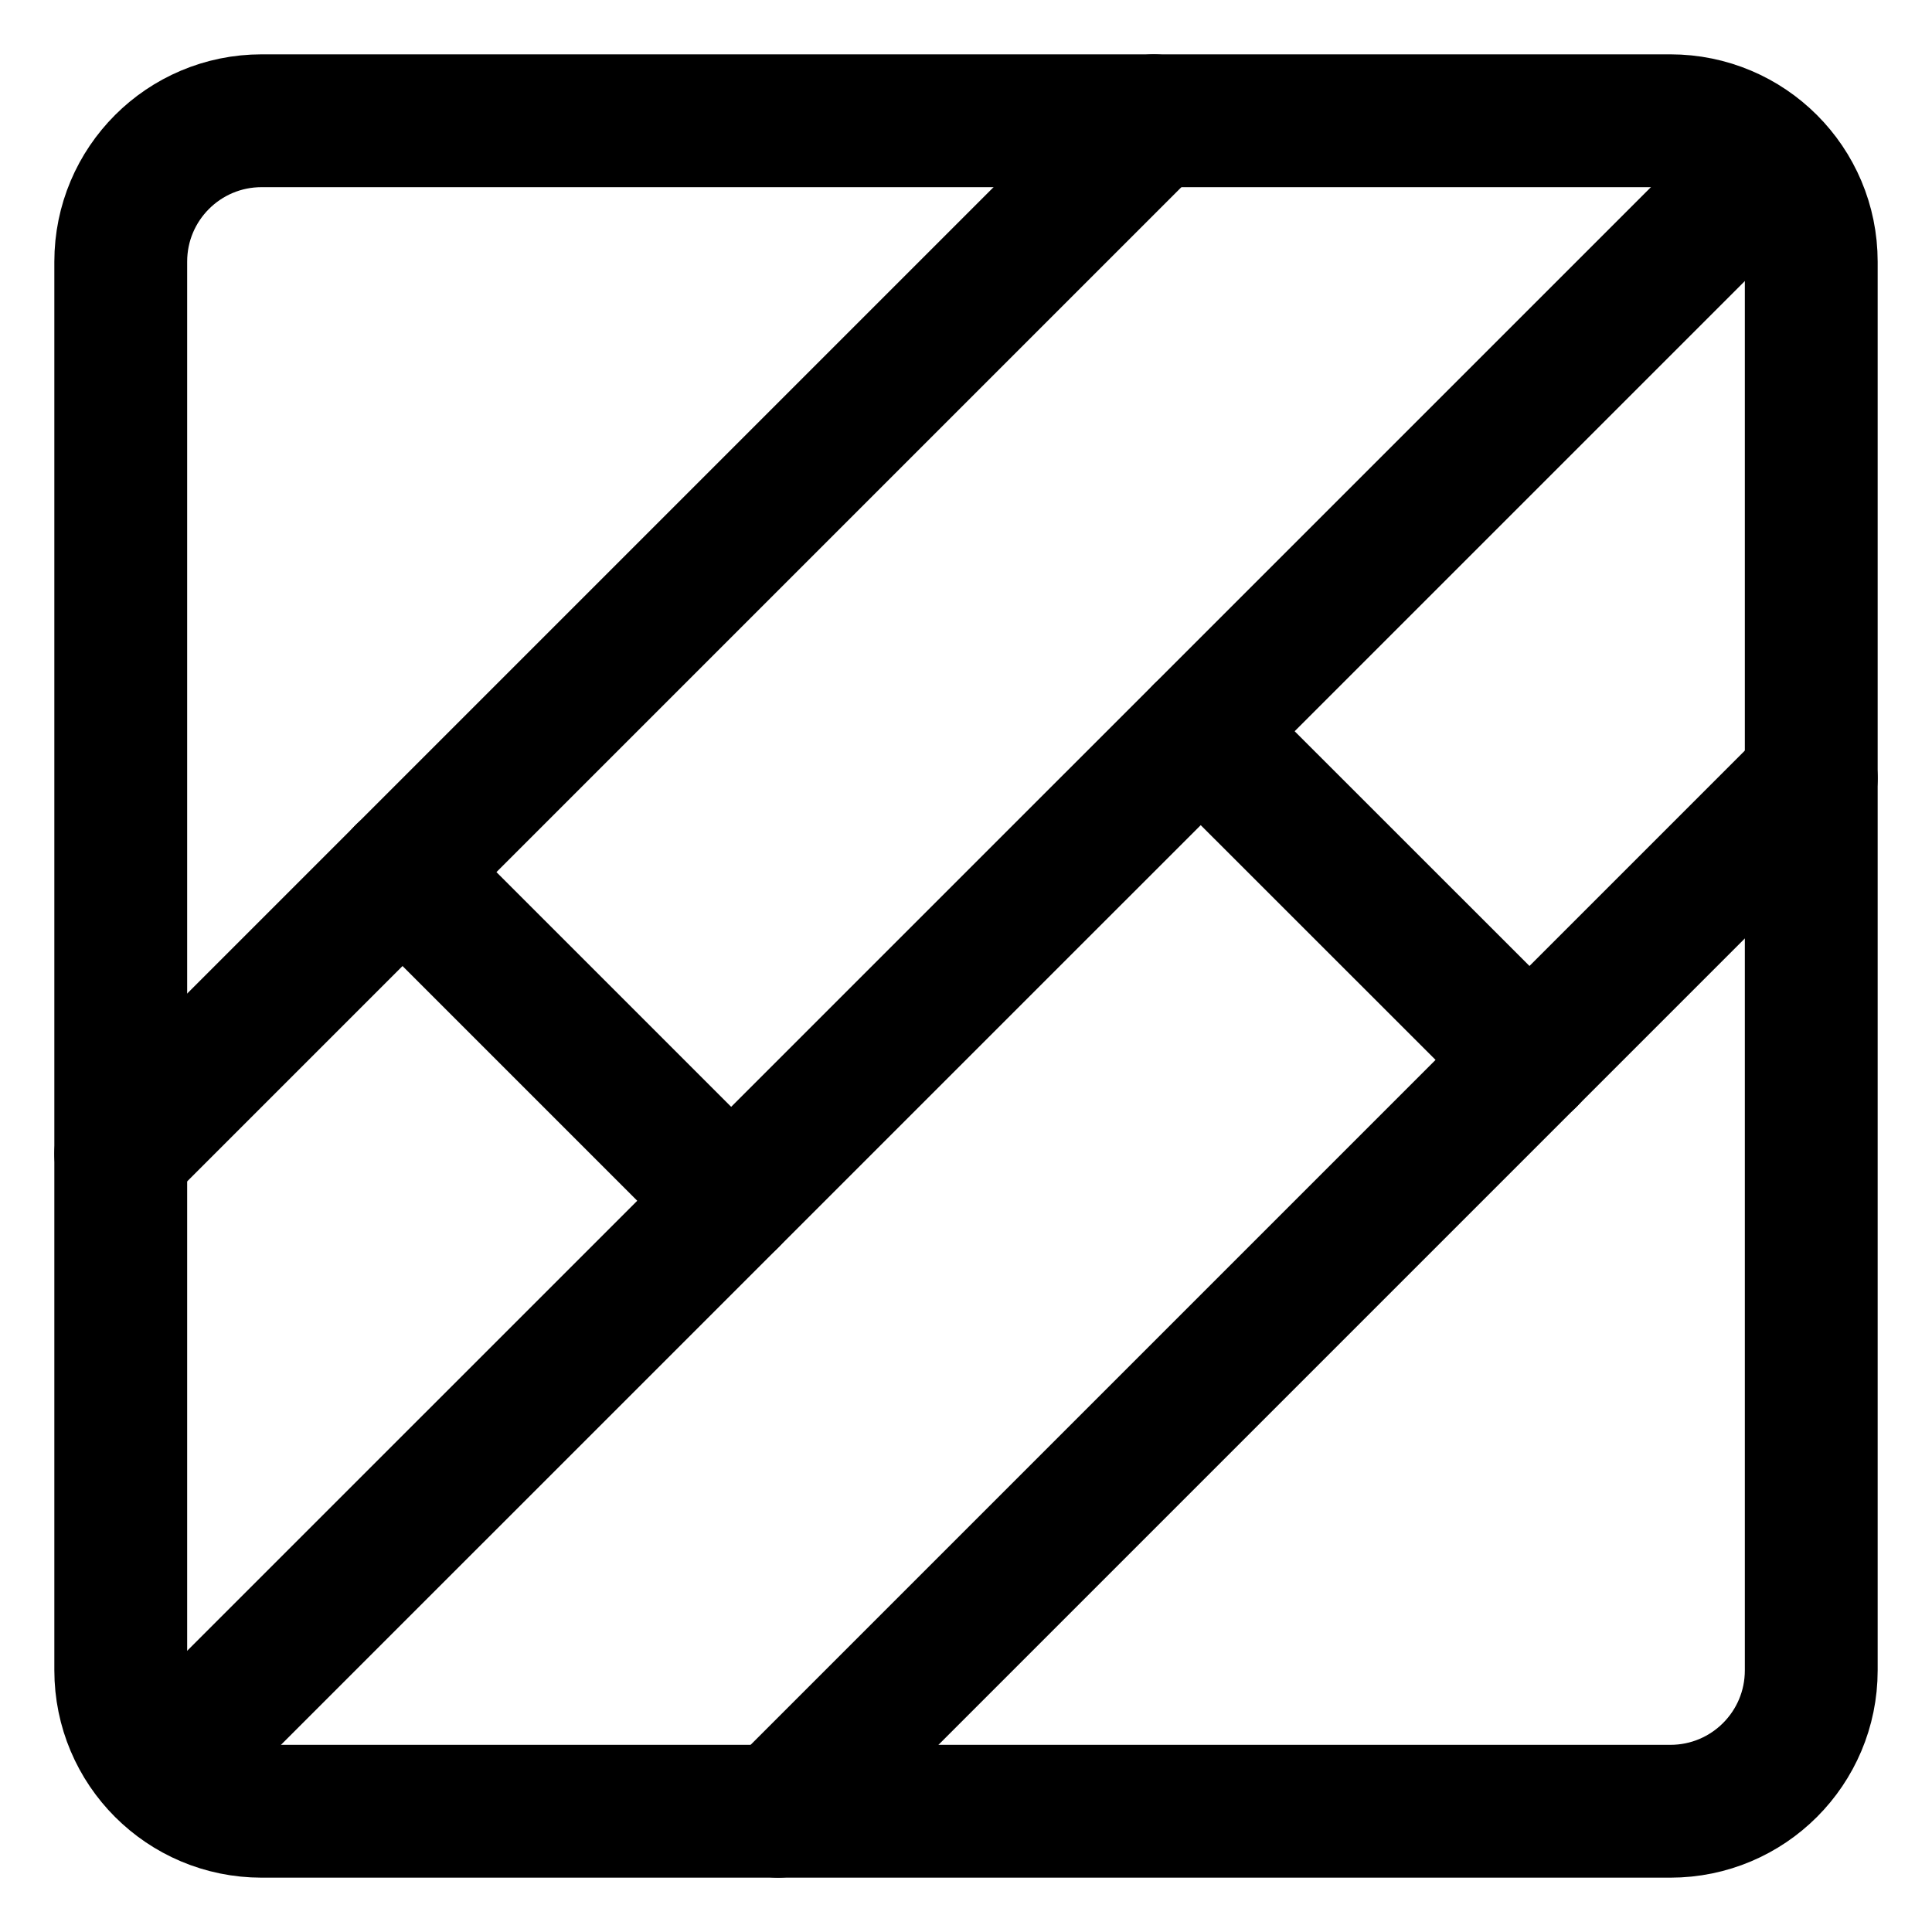 <svg width="16" height="16" viewBox="0 0 16 16" fill="none" xmlns="http://www.w3.org/2000/svg">
<path d="M13.833 1H2.167C1.522 1 1 1.522 1 2.167V13.833C1 14.478 1.522 15 2.167 15H13.833C14.478 15 15 14.478 15 13.833V2.167C15 1.522 14.478 1 13.833 1Z" stroke="black" stroke-width="1.1" stroke-linejoin="round"/>
<path d="M9.556 1L1 9.556" stroke="black" stroke-width="1.1" stroke-linecap="round" stroke-linejoin="round"/>
<path d="M15 6.444L6.444 15" stroke="black" stroke-width="1.1" stroke-linecap="round" stroke-linejoin="round"/>
<path d="M14.222 1.778L1.777 14.222" stroke="black" stroke-width="1.1" stroke-linecap="round" stroke-linejoin="round"/>
<path d="M3.333 7.222L6.055 9.944" stroke="black" stroke-width="1.1" stroke-linecap="round" stroke-linejoin="round"/>
<path d="M9.944 6.056L12.667 8.778" stroke="black" stroke-width="1.1" stroke-linecap="round" stroke-linejoin="round"/>
</svg>
